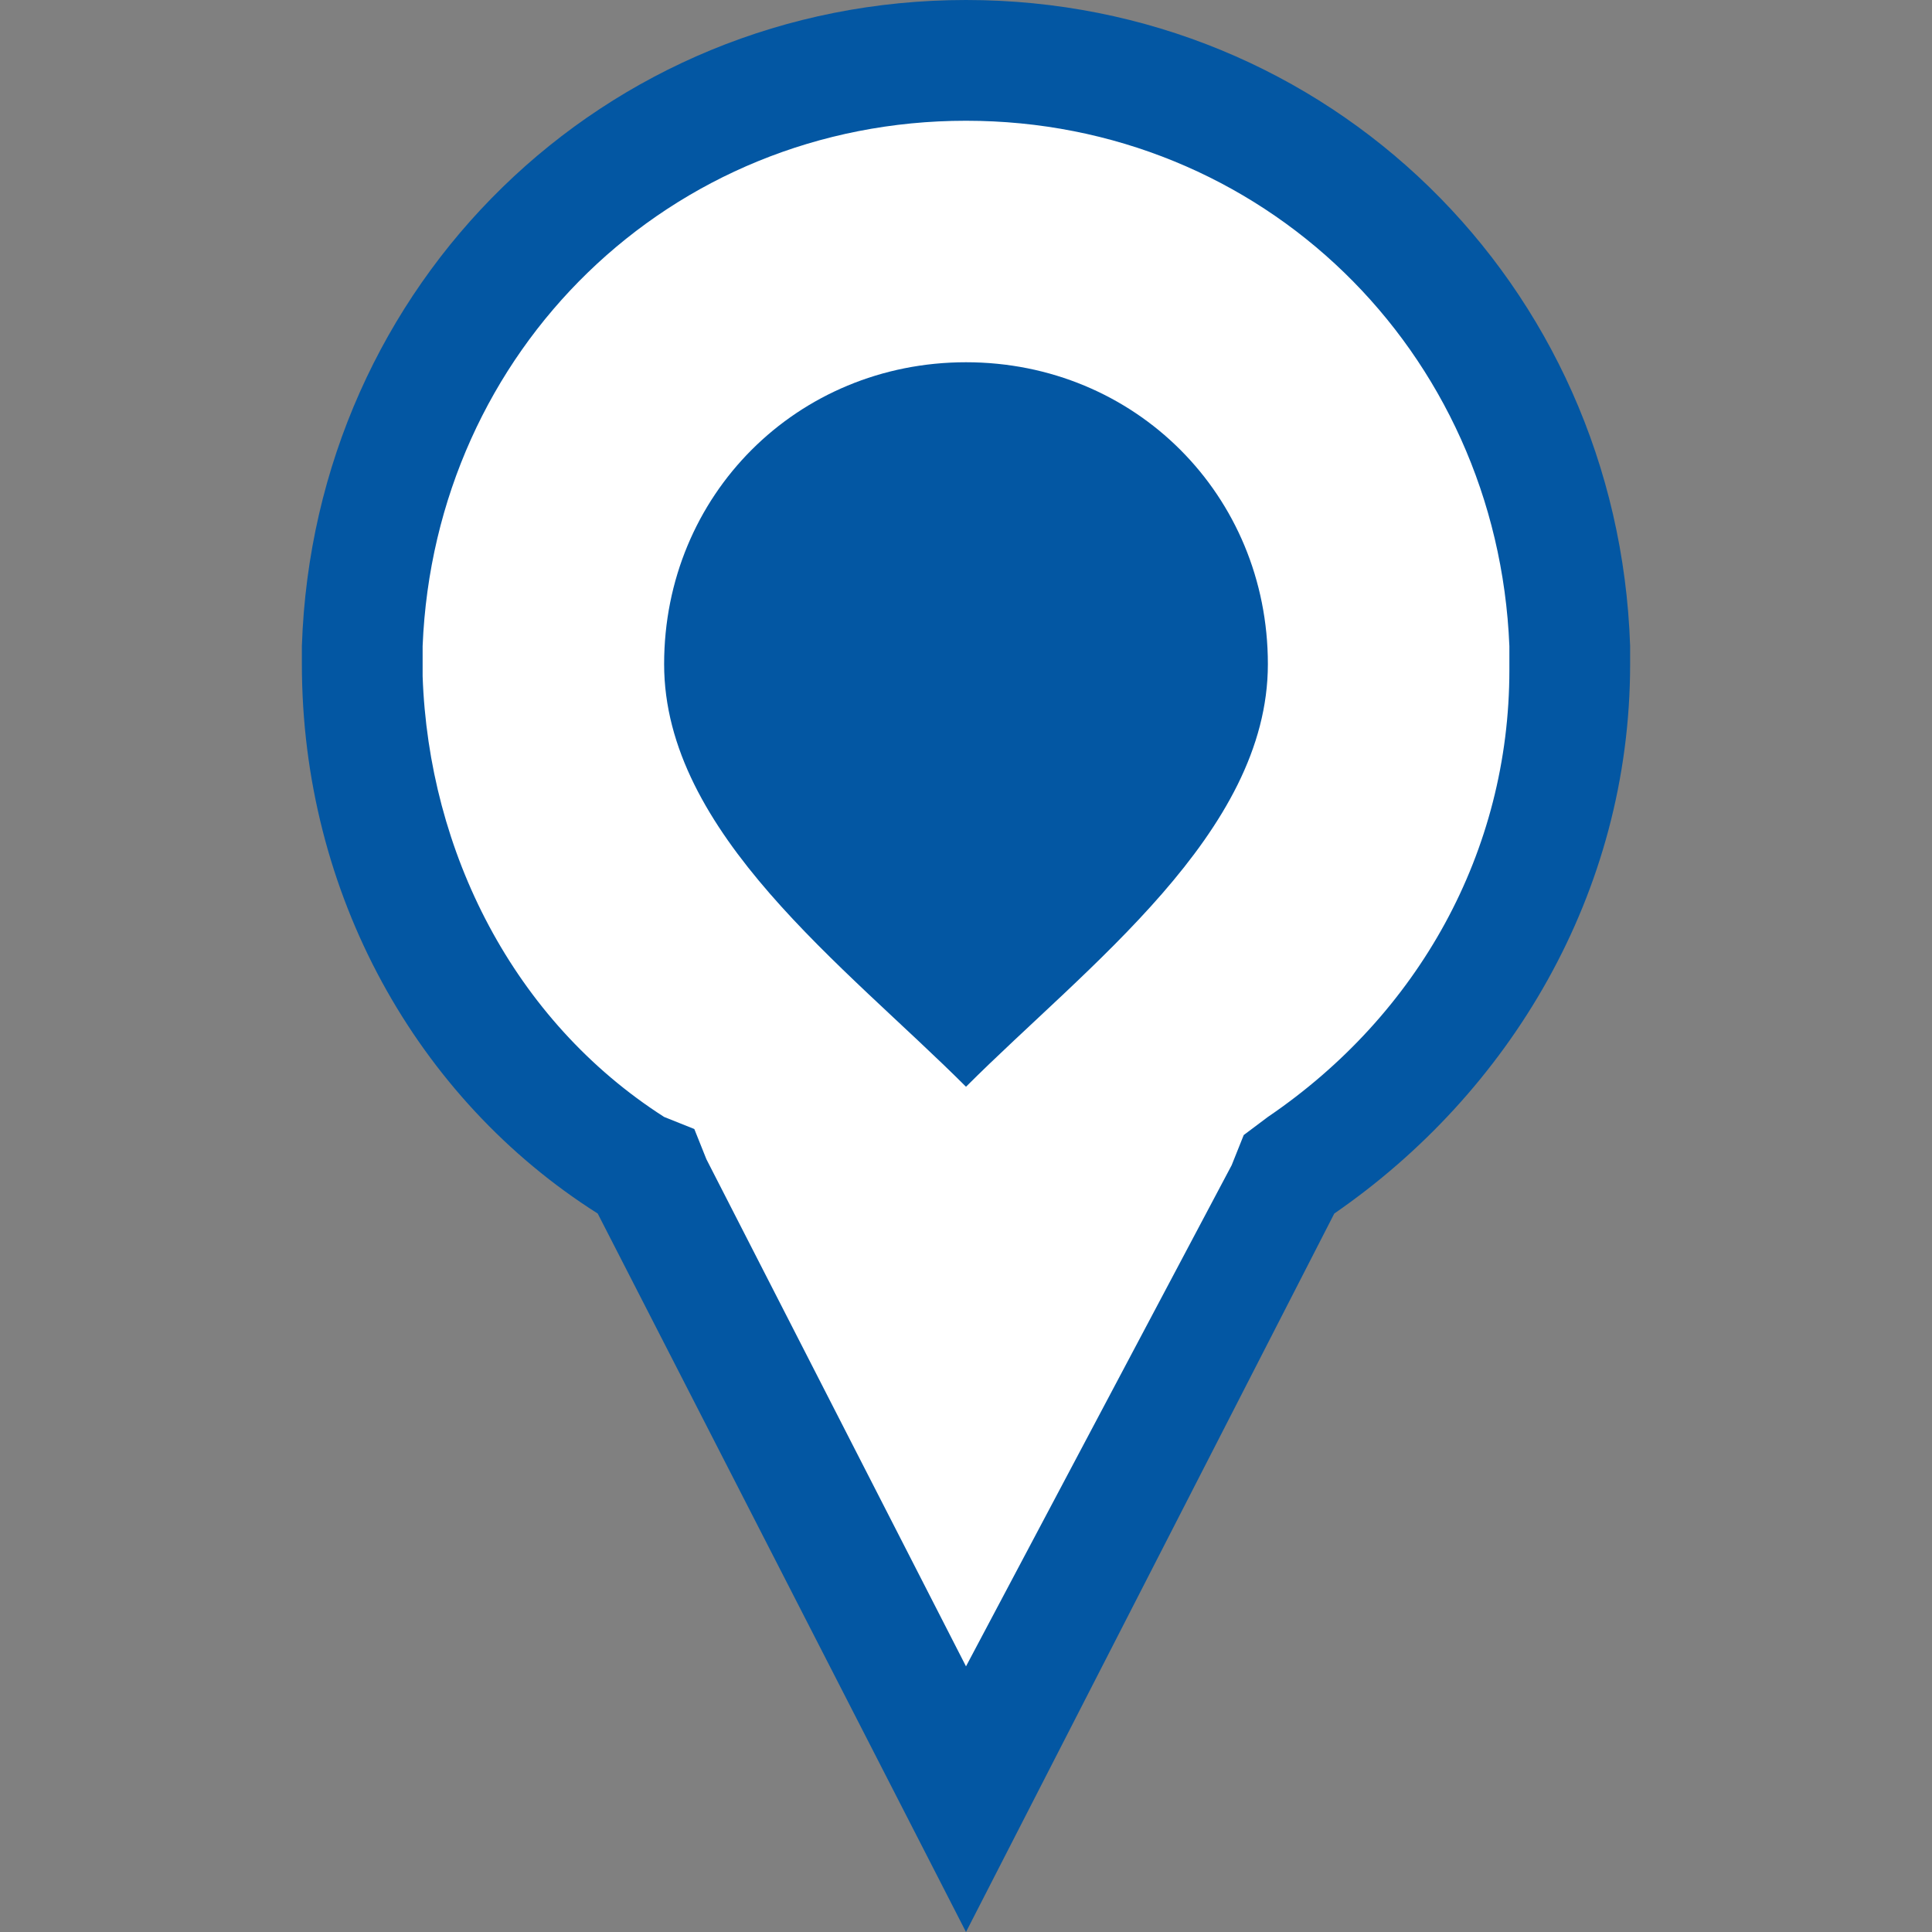 <?xml version="1.0" encoding="utf-8"?>
<!-- Generator: Adobe Illustrator 23.0.3, SVG Export Plug-In . SVG Version: 6.00 Build 0)  -->
<svg version="1.1" id="Layer_1" xmlns="http://www.w3.org/2000/svg" xmlns:xlink="http://www.w3.org/1999/xlink" x="0px" y="0px"
	 width="32px" height="32px" viewBox="0 0 32 32" style="enable-background:new 0 0 32 32;" xml:space="preserve">
<rect x="0" y="0" width="32" height="32" fill="#808080" stroke="none"/>
<style type="text/css">
	.st0{fill:#FFFFFF;}
	.st1{fill:#0357A3;}
	.st2{fill:#B01C15;}
	.st3{fill:#5E8511;}
	.st4{fill:#D89F00;}
</style>
<g>
	<path class="st0" d="M10.7,19.5l-0.2-0.1C7.7,17.5,6,14.4,6,11l0-0.3C6.2,5.3,10.6,1,16,1c5.4,0,9.8,4.3,10,9.7l0,0.5
		c-0.1,3.3-1.7,6.3-4.4,8.1l-0.2,0.1L16,29.8L10.7,19.5z"/>
	<path class="st1" d="M16,2c4.9,0,8.8,3.8,9,8.7l0,0.4c0,3-1.5,5.7-4,7.4l-0.4,0.3l-0.2,0.5L16,27.6l-4.3-8.4l-0.2-0.5L11,18.5
		c-2.5-1.6-3.9-4.4-4-7.3l0-0.5C7.2,5.8,11.1,2,16,2 M16,0C10,0,5.2,4.7,5,10.7h0l0,0c0,0.1,0,0.2,0,0.3c0,3.8,1.9,7.2,4.9,9.1
		L16,32l6.1-11.9c2.9-2,4.9-5.3,4.9-9.1c0-0.1,0-0.2,0-0.3l0,0h0C26.8,4.7,22,0,16,0L16,0z"/>
</g>
<g>
	<path class="st1" d="M21,11c0,2.8-3,5-5,7c-2-2-5-4.2-5-7s2.2-5,5-5S21,8.2,21,11z"/>
</g>
</svg>
